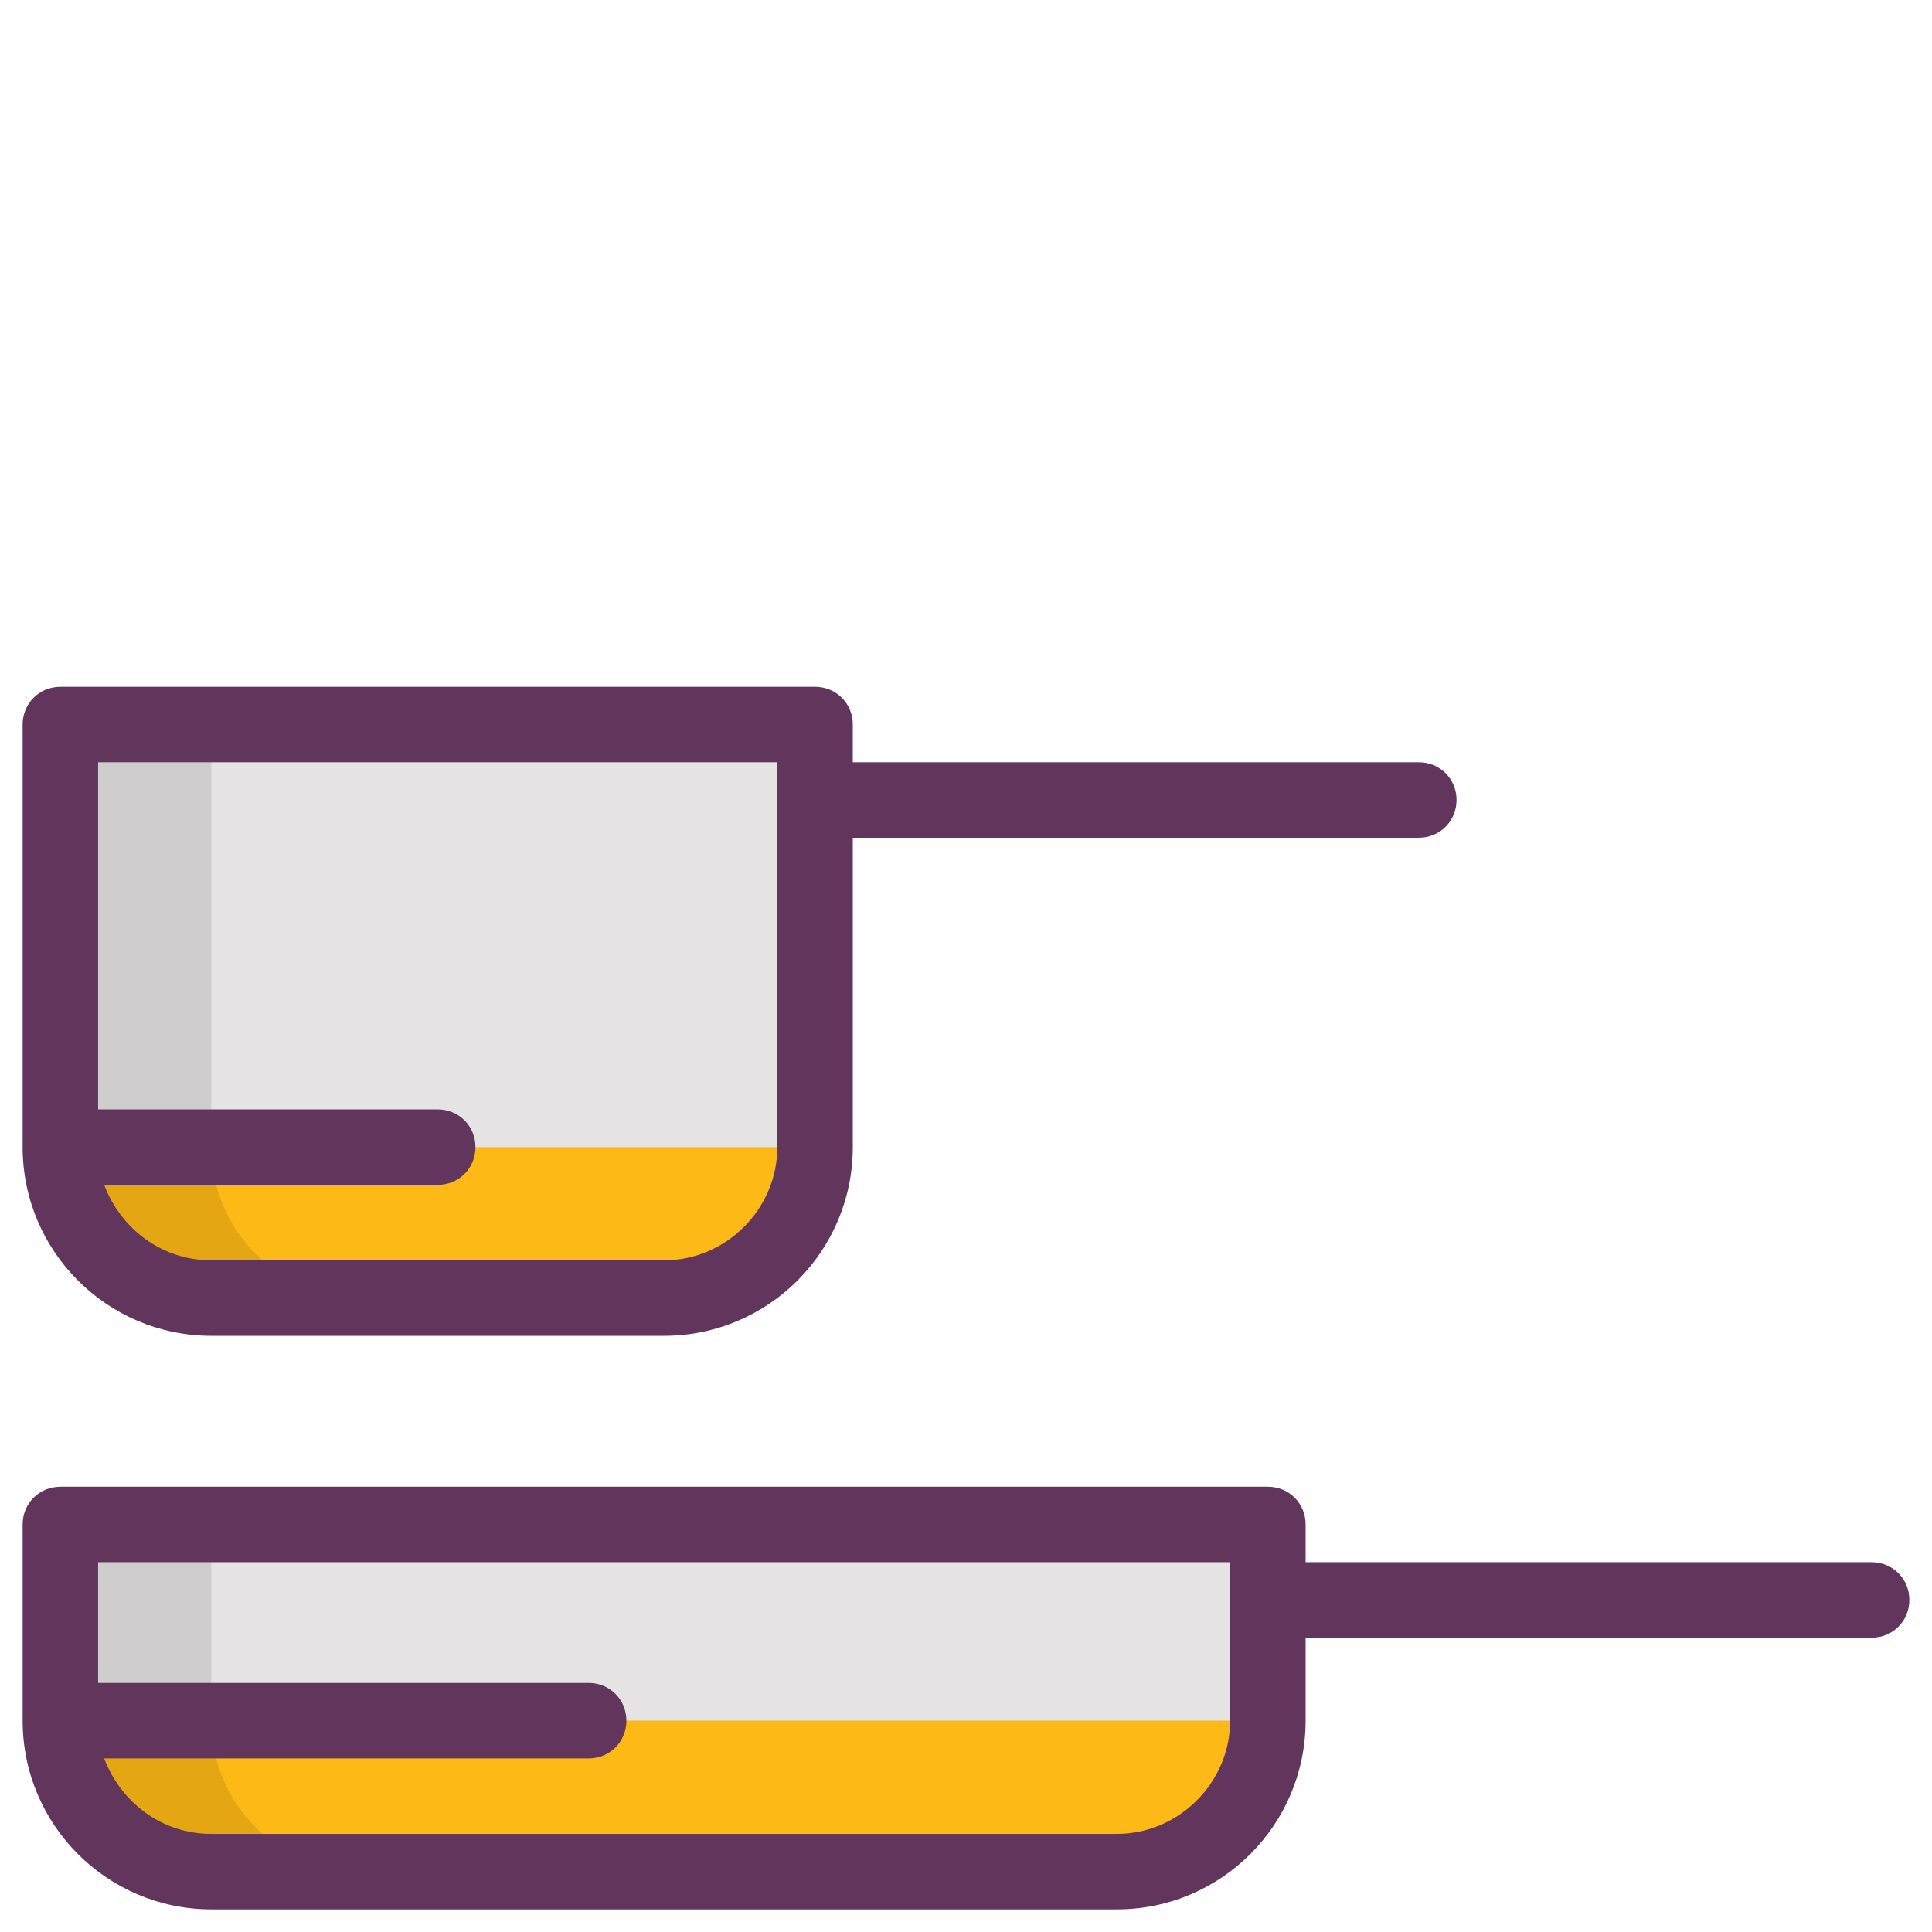 <?xml version="1.0" ?><!DOCTYPE svg  PUBLIC '-//W3C//DTD SVG 1.1//EN'  'http://www.w3.org/Graphics/SVG/1.1/DTD/svg11.dtd'><svg enable-background="new 0 0 128 128" id="Слой_1" version="1.1" viewBox="0 0 128 128" xml:space="preserve" xmlns="http://www.w3.org/2000/svg" xmlns:xlink="http://www.w3.org/1999/xlink"><path d="M44,86H14C8.5,86,4,81.5,4,76V48h50v28C54,81.5,49.5,86,44,86z" fill="#E5E3E3"/><path d="M4,76L4,76c0,5.5,4.5,10,10,10h30c5.5,0,10-4.5,10-10v0H4z" fill="#FDB915"/><g opacity="0.1"><path d="M14,76V48H4v28c0,5.5,4.5,10,10,10h10C18.5,86,14,81.5,14,76z"/></g><line fill="#E5E3E3" x1="29" x2="5" y1="76" y2="76"/><line fill="#E5E3E3" x1="55" x2="94" y1="53" y2="53"/><path d="M74,124H14c-5.5,0-10-4.5-10-10v-13h80v13C84,119.5,79.5,124,74,124z" fill="#E5E3E3"/><path d="M4,114L4,114c0,5.5,4.5,10,10,10h60c5.5,0,10-4.5,10-10v0H4z" fill="#FDB915"/><g opacity="0.1"><path d="M14,114v-13H4v13c0,5.5,4.5,10,10,10h10C18.5,124,14,119.5,14,114z"/></g><line fill="#E5E3E3" x1="39" x2="5" y1="114" y2="114"/><line fill="#E5E3E3" x1="85" x2="124" y1="106" y2="106"/><path d="M14,88.5h30c6.9,0,12.5-5.6,12.5-12.5V55.5H94c1.4,0,2.5-1.1,2.5-2.5s-1.1-2.5-2.5-2.5H56.5V48  c0-1.4-1.1-2.5-2.5-2.5H4c-1.4,0-2.5,1.1-2.5,2.5v28C1.5,82.9,7.1,88.5,14,88.5z M51.5,50.5V76c0,4.1-3.4,7.5-7.5,7.5H14  c-3.3,0-6-2.1-7.1-5H29c1.4,0,2.5-1.1,2.5-2.5s-1.1-2.5-2.5-2.5H6.5v-23H51.5z" fill="#62355C"/><path d="M124,103.5H86.5V101c0-1.4-1.1-2.5-2.5-2.5H4c-1.4,0-2.5,1.1-2.5,2.5v13c0,6.9,5.6,12.5,12.5,12.5h60  c6.9,0,12.5-5.6,12.5-12.5v-5.5H124c1.4,0,2.5-1.1,2.5-2.5S125.4,103.5,124,103.5z M81.5,114c0,4.1-3.4,7.5-7.5,7.5H14  c-3.3,0-6-2.1-7.1-5H39c1.4,0,2.5-1.1,2.5-2.5s-1.1-2.5-2.5-2.5H6.5v-8h75V114z" fill="#62355C"/></svg>